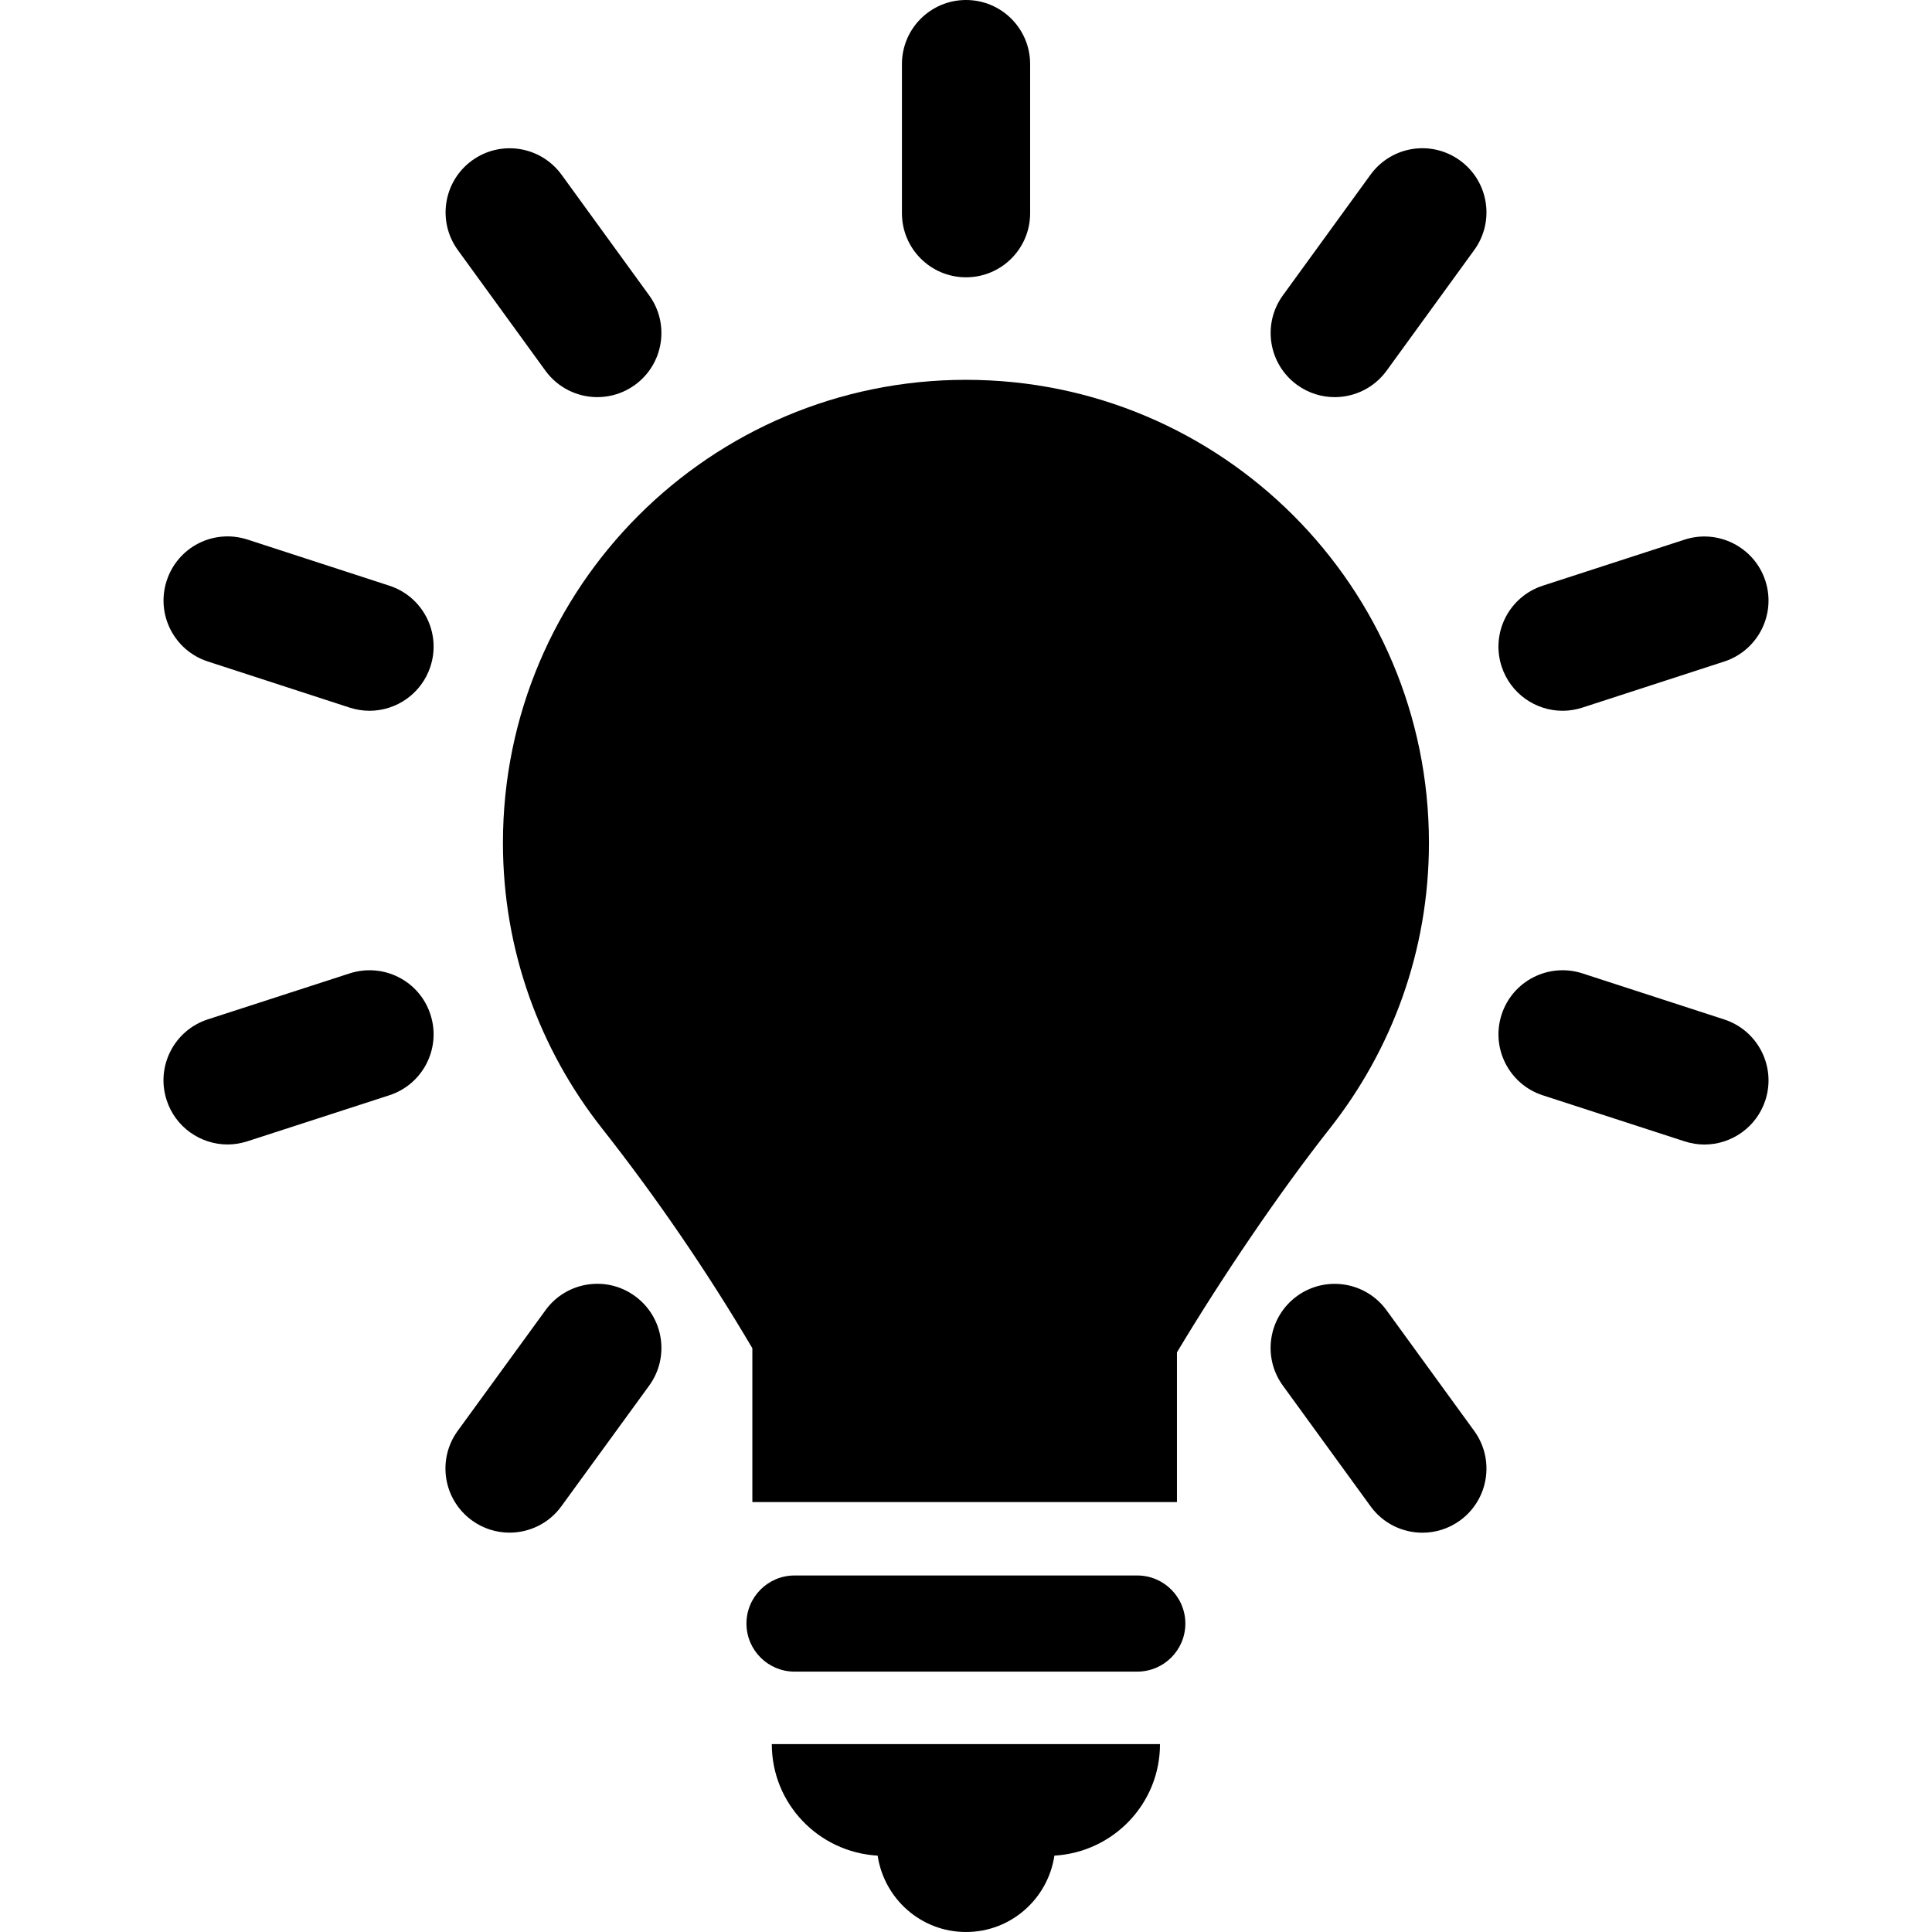 <svg xmlns="http://www.w3.org/2000/svg" viewBox="0 0 493.761 493.762">
    <path d="M290.652,402.646h-87.595c-6.781,0-12.283,5.503-12.283,12.283c0,6.785,5.502,12.287,12.283,12.287h87.595
					c6.781,0,12.289-5.502,12.289-12.287C302.942,408.149,297.435,402.646,290.652,402.646z"/>
    <path d="M224.299,474.245c1.666,11.026,11.086,19.517,22.586,19.517c11.488,0,20.93-8.487,22.589-19.517
					c15.037-0.888,26.987-13.245,26.987-28.504H197.25C197.25,461.009,209.235,473.375,224.299,474.245z"/>
    <path d="M246.884,70.87c9.062,0,16.387-7.335,16.387-16.381V16.381C263.271,7.332,255.947,0,246.884,0
					c-9.053,0-16.377,7.332-16.377,16.381v38.108C230.508,63.535,237.832,70.87,246.884,70.87z"/>
    <path d="M139.39,94.736c3.217,4.417,8.209,6.761,13.283,6.761c3.326,0,6.699-1.017,9.609-3.129
					c7.313-5.312,8.945-15.555,3.633-22.873l-22.396-30.84c-5.326-7.312-15.549-8.96-22.887-3.632
					c-7.311,5.309-8.943,15.555-3.631,22.873L139.39,94.736z"/>
    <path d="M354.354,334.861c-5.313-7.312-15.549-8.934-22.881-3.621c-7.306,5.317-8.937,15.562-3.61,22.879l22.409,30.841
					c3.196,4.407,8.188,6.753,13.265,6.753c3.338,0,6.698-1.017,9.608-3.128c7.312-5.319,8.942-15.565,3.619-22.884L354.354,334.861
					z"/>
    <path d="M99.502,149.684l-36.252-11.79c-8.686-2.799-17.846,1.911-20.648,10.518c-2.803,8.597,1.904,17.843,10.508,20.642
					l36.252,11.79c1.693,0.544,3.387,0.809,5.066,0.809c6.91,0,13.324-4.4,15.582-11.327
					C112.812,161.729,108.106,152.482,99.502,149.684z"/>
    <path d="M440.649,260.538l-36.243-11.773c-8.611-2.778-17.841,1.918-20.638,10.516c-2.802,8.606,1.918,17.848,10.521,20.646
					l36.252,11.772c1.681,0.545,3.373,0.807,5.054,0.807c6.909,0,13.323-4.407,15.581-11.324
					C453.971,272.572,449.258,263.337,440.649,260.538z"/>
    <path d="M89.375,248.765L53.11,260.522c-8.604,2.79-13.324,12.026-10.521,20.635c2.238,6.927,8.664,11.334,15.574,11.334
					c1.668,0,3.381-0.267,5.061-0.811l36.258-11.756c8.611-2.792,13.33-12.03,10.529-20.635
					C107.229,250.689,98.059,245.986,89.375,248.765z"/>
    <path d="M399.35,181.653c1.681,0,3.373-0.265,5.056-0.809l36.243-11.773c8.608-2.799,13.322-12.039,10.526-20.642
					c-2.803-8.6-12.077-13.3-20.635-10.518l-36.252,11.772c-8.604,2.798-13.322,12.038-10.521,20.642
					C386.02,177.246,392.44,181.653,399.35,181.653z"/>
    <path d="M139.412,334.855l-22.431,30.822c-5.326,7.318-3.707,17.563,3.619,22.883c2.896,2.119,6.27,3.138,9.609,3.138
					c5.074,0,10.066-2.336,13.264-6.744l22.43-30.824c5.326-7.316,3.707-17.562-3.619-22.883
					C154.991,325.898,144.702,327.538,139.412,334.855z"/>
    <path d="M350.258,44.654l-22.396,30.84c-5.312,7.318-3.681,17.562,3.633,22.873c2.91,2.112,6.283,3.129,9.608,3.129
					c5.074,0,10.065-2.343,13.276-6.761l22.396-30.841c5.311-7.318,3.68-17.564-3.634-22.873
					C365.786,35.68,355.584,37.326,350.258,44.654z"/>
    <path d="M365.194,215.404c0-65.354-52.976-118.333-118.322-118.333c-65.359,0-118.336,52.979-118.336,118.333
					c0,27.569,9.482,52.884,25.322,72.981c13.881,17.612,27.027,36.839,38.42,56.187v39.306h108.516v-38.263
					c11.288-18.818,25.881-40.484,39.065-57.211C355.713,268.301,365.194,242.991,365.194,215.404z"/>
</svg>
